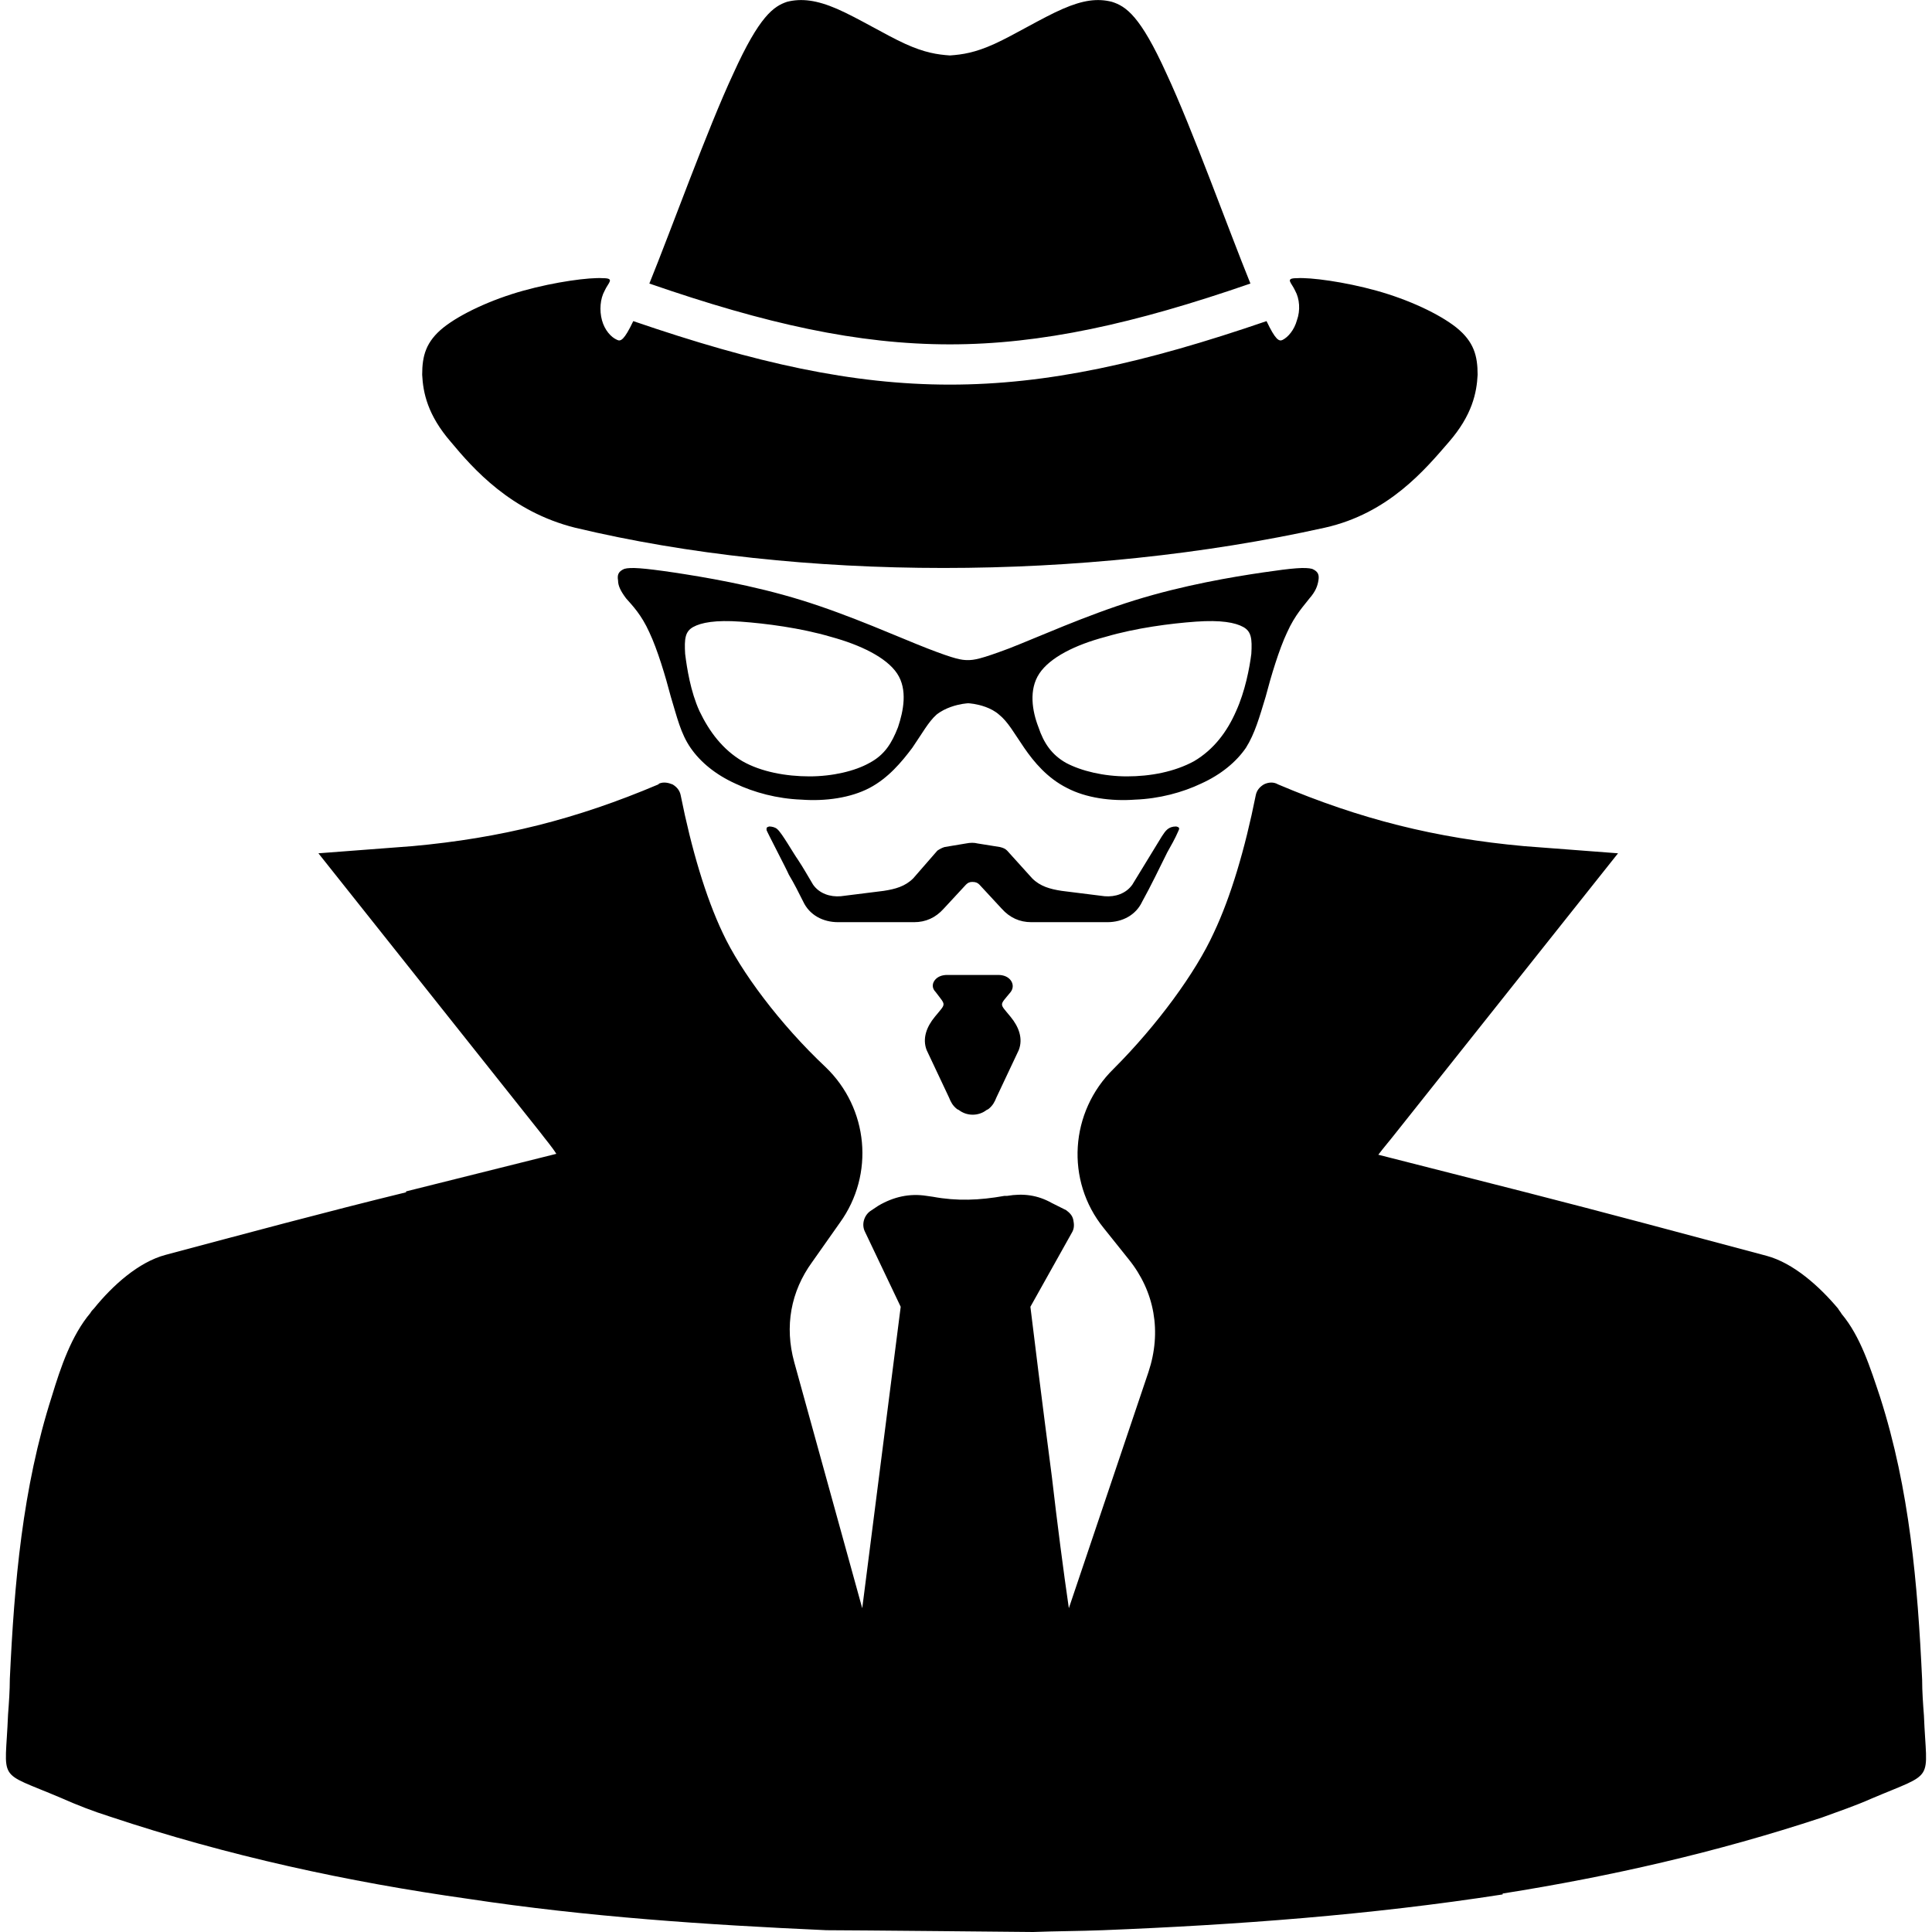 <svg height='100px' width='100px'  fill="#000000" xmlns="http://www.w3.org/2000/svg" xmlns:xlink="http://www.w3.org/1999/xlink" xml:space="preserve" version="1.1" style="shape-rendering:geometricPrecision;text-rendering:geometricPrecision;image-rendering:optimizeQuality;" viewBox="0 0 2.146 2.16" x="0px" y="0px" fill-rule="evenodd" clip-rule="evenodd"><defs><style type="text/css">
   
    .fil0 {fill:#000000}
   
  </style></defs><g><path class="fil0" d="M0.902 0.989c0.007,0.01 0.019,0.014 0.031,0.013l0.048 -0.006c0.013,-0.002 0.024,-0.005 0.033,-0.014l0.027 -0.031c0.003,-0.002 0.005,-0.003 0.008,-0.004l0.024 -0.004c0.005,-0.001 0.009,-0.001 0.013,0l0.025 0.004c0.004,0.001 0.006,0.002 0.008,0.004l0.028 0.031c0.009,0.009 0.02,0.012 0.033,0.014l0.048 0.006c0.012,0.001 0.024,-0.003 0.031,-0.013 0.011,-0.018 0.022,-0.036 0.033,-0.054 0.004,-0.006 0.007,-0.011 0.016,-0.011 0.004,0.001 0.004,0.002 0.002,0.006 -0.003,0.007 -0.008,0.016 -0.012,0.023 -0.009,0.018 -0.018,0.037 -0.028,0.055 -0.007,0.015 -0.022,0.023 -0.039,0.023l-0.085 0c-0.013,0 -0.024,-0.005 -0.033,-0.015l-0.025 -0.027c-0.002,-0.002 -0.004,-0.003 -0.008,-0.003 -0.003,0 -0.005,0.001 -0.007,0.003l-0.025 0.027c-0.009,0.01 -0.02,0.015 -0.033,0.015l-0.085 0c-0.017,0 -0.032,-0.008 -0.039,-0.023 -0.005,-0.01 -0.01,-0.02 -0.016,-0.03 -0.003,-0.007 -0.024,-0.047 -0.025,-0.05 0,-0.003 0,-0.003 0.003,-0.004 0.003,0 0.007,0.001 0.009,0.003 0.005,0.004 0.018,0.027 0.023,0.034 0.006,0.009 0.011,0.018 0.017,0.028zm0.572 -0.399c0.072,-0.016 0.113,-0.066 0.139,-0.096 0.026,-0.03 0.031,-0.055 0.032,-0.075 0,-0.021 -0.004,-0.037 -0.024,-0.053 -0.019,-0.015 -0.053,-0.031 -0.089,-0.041 -0.036,-0.01 -0.074,-0.015 -0.089,-0.014 -0.014,0 -0.006,0.005 -0.002,0.014 0.005,0.009 0.006,0.022 0.002,0.033 -0.003,0.011 -0.01,0.019 -0.016,0.022 -0.004,0.002 -0.008,0 -0.018,-0.021 -0.137,0.047 -0.245,0.071 -0.354,0.071 -0.109,0 -0.217,-0.024 -0.354,-0.071 -0.01,0.021 -0.014,0.023 -0.018,0.021 -0.007,-0.003 -0.014,-0.011 -0.017,-0.022 -0.003,-0.011 -0.002,-0.024 0.003,-0.033 0.004,-0.009 0.012,-0.014 -0.002,-0.014 -0.015,-0.001 -0.053,0.004 -0.089,0.014 -0.036,0.01 -0.07,0.026 -0.089,0.041 -0.02,0.016 -0.024,0.032 -0.024,0.053 0.001,0.02 0.006,0.045 0.032,0.075 0.025,0.03 0.067,0.078 0.139,0.096 0.251,0.06 0.568,0.06 0.838,0zm-0.083 -0.273c-0.024,-0.059 -0.065,-0.173 -0.094,-0.235 -0.029,-0.064 -0.045,-0.075 -0.061,-0.08 -0.016,-0.004 -0.032,-0.002 -0.055,0.008 -0.023,0.01 -0.054,0.029 -0.076,0.039 -0.022,0.01 -0.036,0.012 -0.05,0.013 -0.014,-0.001 -0.028,-0.003 -0.05,-0.013 -0.022,-0.01 -0.053,-0.029 -0.076,-0.039 -0.023,-0.01 -0.04,-0.012 -0.056,-0.008 -0.015,0.005 -0.031,0.016 -0.06,0.08 -0.029,0.062 -0.07,0.176 -0.094,0.235 0.13,0.045 0.233,0.068 0.336,0.068 0.102,0 0.206,-0.023 0.336,-0.068zm-0.316 0.421c-0.007,0 -0.014,-0.001 -0.045,-0.013 -0.031,-0.012 -0.086,-0.037 -0.141,-0.054 -0.055,-0.017 -0.11,-0.026 -0.143,-0.031 -0.034,-0.005 -0.048,-0.006 -0.055,-0.004 -0.007,0.003 -0.008,0.007 -0.007,0.013 0,0.006 0.003,0.012 0.009,0.02 0.007,0.008 0.017,0.018 0.026,0.038 0.009,0.019 0.018,0.049 0.024,0.072 0.007,0.023 0.011,0.041 0.022,0.057 0.011,0.016 0.028,0.03 0.05,0.04 0.021,0.01 0.047,0.017 0.074,0.018 0.027,0.002 0.055,-0.002 0.076,-0.013 0.021,-0.011 0.036,-0.029 0.048,-0.045 0.011,-0.016 0.018,-0.029 0.027,-0.037 0.01,-0.008 0.023,-0.011 0.029,-0.012 0.008,-0.001 0.005,-0.001 0.013,0 0.006,0.001 0.019,0.004 0.028,0.012 0.01,0.008 0.017,0.021 0.028,0.037 0.011,0.016 0.026,0.034 0.048,0.045 0.021,0.011 0.049,0.015 0.076,0.013 0.027,-0.001 0.053,-0.008 0.074,-0.018 0.022,-0.01 0.039,-0.024 0.05,-0.04 0.01,-0.016 0.015,-0.034 0.022,-0.057 0.006,-0.023 0.015,-0.053 0.024,-0.072 0.009,-0.02 0.019,-0.03 0.025,-0.038 0.007,-0.008 0.009,-0.014 0.01,-0.02 0.001,-0.006 0,-0.01 -0.007,-0.013 -0.008,-0.002 -0.021,-0.001 -0.055,0.004 -0.034,0.005 -0.088,0.014 -0.143,0.031 -0.055,0.017 -0.11,0.042 -0.141,0.054 -0.032,0.012 -0.039,0.013 -0.046,0.013zm0.08 0.015c0.012,-0.018 0.04,-0.032 0.074,-0.041 0.034,-0.01 0.073,-0.015 0.101,-0.017 0.028,-0.002 0.044,0.001 0.053,0.006 0.009,0.005 0.01,0.013 0.009,0.03 -0.002,0.016 -0.007,0.042 -0.017,0.064 -0.01,0.023 -0.025,0.043 -0.047,0.056 -0.022,0.012 -0.049,0.017 -0.075,0.017 -0.026,0 -0.051,-0.006 -0.068,-0.015 -0.016,-0.009 -0.025,-0.022 -0.031,-0.04 -0.007,-0.018 -0.011,-0.042 0.001,-0.06zm-0.159 0c-0.012,-0.018 -0.041,-0.032 -0.074,-0.041 -0.034,-0.01 -0.073,-0.015 -0.101,-0.017 -0.028,-0.002 -0.044,0.001 -0.053,0.006 -0.009,0.005 -0.01,0.013 -0.009,0.03 0.002,0.016 0.006,0.042 0.016,0.064 0.011,0.023 0.026,0.043 0.048,0.056 0.021,0.012 0.049,0.017 0.075,0.017 0.026,0 0.051,-0.006 0.067,-0.015 0.017,-0.009 0.025,-0.022 0.032,-0.04 0.006,-0.018 0.011,-0.042 -0.001,-0.06zm0.192 1.045l0 0c-0.006,-0.041 -0.013,-0.095 -0.019,-0.147 -0.011,-0.084 -0.021,-0.165 -0.024,-0.19l0.047 -0.084c0.002,-0.004 0.002,-0.008 0.001,-0.013 -0.001,-0.005 -0.004,-0.008 -0.008,-0.011l-0.016 -0.008c-0.016,-0.009 -0.032,-0.011 -0.05,-0.008l-0.003 0c-0.028,0.005 -0.053,0.006 -0.08,0.001l-0.007 -0.001c-0.019,-0.003 -0.037,0.001 -0.054,0.011l-0.009 0.006c-0.007,0.005 -0.01,0.015 -0.006,0.023l0.04 0.084 -0.043 0.337 0 0 -0.076 -0.275c-0.011,-0.04 -0.004,-0.079 0.02,-0.112l0.031 -0.044c0.039,-0.054 0.032,-0.128 -0.016,-0.174 -0.051,-0.048 -0.095,-0.107 -0.115,-0.15 -0.019,-0.04 -0.035,-0.094 -0.047,-0.154 -0.001,-0.005 -0.004,-0.009 -0.009,-0.012 -0.005,-0.002 -0.01,-0.003 -0.015,-0.001l-0.001 0.001c-0.092,0.039 -0.176,0.06 -0.275,0.069l-0.105 0.008 0.248 0.312c0.006,0.008 0.013,0.016 0.018,0.024 -0.056,0.014 -0.112,0.028 -0.168,0.042 0,0 0,0.001 0,0.001 -0.09,0.022 -0.179,0.046 -0.269,0.07 -0.03,0.008 -0.059,0.034 -0.08,0.06 -0.001,0.001 -0.003,0.003 -0.004,0.005 -0.021,0.025 -0.033,0.06 -0.043,0.093 -0.033,0.103 -0.042,0.209 -0.047,0.316 0,0.013 -0.001,0.027 -0.002,0.04 -0.003,0.077 -0.014,0.062 0.059,0.093 0.018,0.008 0.036,0.015 0.055,0.021 0.132,0.044 0.266,0.073 0.401,0.092 0.132,0.02 0.266,0.029 0.4,0.035 0.027,0 0.231,0.002 0.231,0.002 0.026,-0.001 0.052,-0.001 0.078,-0.002 0.15,-0.006 0.299,-0.017 0.447,-0.04l0 -0.001c0.12,-0.019 0.239,-0.046 0.357,-0.085 0.019,-0.007 0.037,-0.013 0.055,-0.021 0.073,-0.031 0.062,-0.017 0.059,-0.093 -0.001,-0.013 -0.002,-0.027 -0.002,-0.04 -0.005,-0.107 -0.014,-0.213 -0.047,-0.316 -0.011,-0.033 -0.022,-0.068 -0.043,-0.093 -0.001,-0.002 -0.003,-0.004 -0.004,-0.006 -0.021,-0.025 -0.05,-0.051 -0.08,-0.059 -0.09,-0.024 -0.179,-0.048 -0.269,-0.071 0,0 0,0 0,0 -0.055,-0.014 -0.11,-0.028 -0.165,-0.042 0.006,-0.008 0.013,-0.016 0.02,-0.025l0.248 -0.312 -0.105 -0.008c-0.099,-0.009 -0.183,-0.03 -0.275,-0.069l-0.002 -0.001c-0.005,-0.002 -0.01,-0.001 -0.014,0.001 -0.005,0.003 -0.008,0.007 -0.009,0.012 -0.012,0.06 -0.028,0.114 -0.047,0.154 -0.02,0.044 -0.063,0.103 -0.112,0.152 -0.049,0.048 -0.054,0.125 -0.011,0.178l0.028 0.035c0.029,0.036 0.037,0.081 0.022,0.126l-0.089 0.264zm-0.123 -0.557l-0.002 -0.001c-0.005,-0.004 -0.007,-0.008 -0.009,-0.013l-0.025 -0.053c-0.005,-0.013 0,-0.026 0.009,-0.037 0.013,-0.016 0.013,-0.012 0.001,-0.028 -0.004,-0.004 -0.004,-0.009 -0.001,-0.013 0.003,-0.004 0.008,-0.006 0.014,-0.006 0.019,0 0.038,0 0.057,0 0.006,0 0.011,0.002 0.014,0.006 0.003,0.004 0.003,0.009 0,0.013 -0.013,0.016 -0.013,0.012 0,0.028 0.009,0.011 0.014,0.024 0.009,0.037l-0.025 0.053c-0.002,0.005 -0.004,0.009 -0.009,0.013l-0.002 0.001c-0.009,0.007 -0.022,0.007 -0.031,0z"></path></g></svg>
